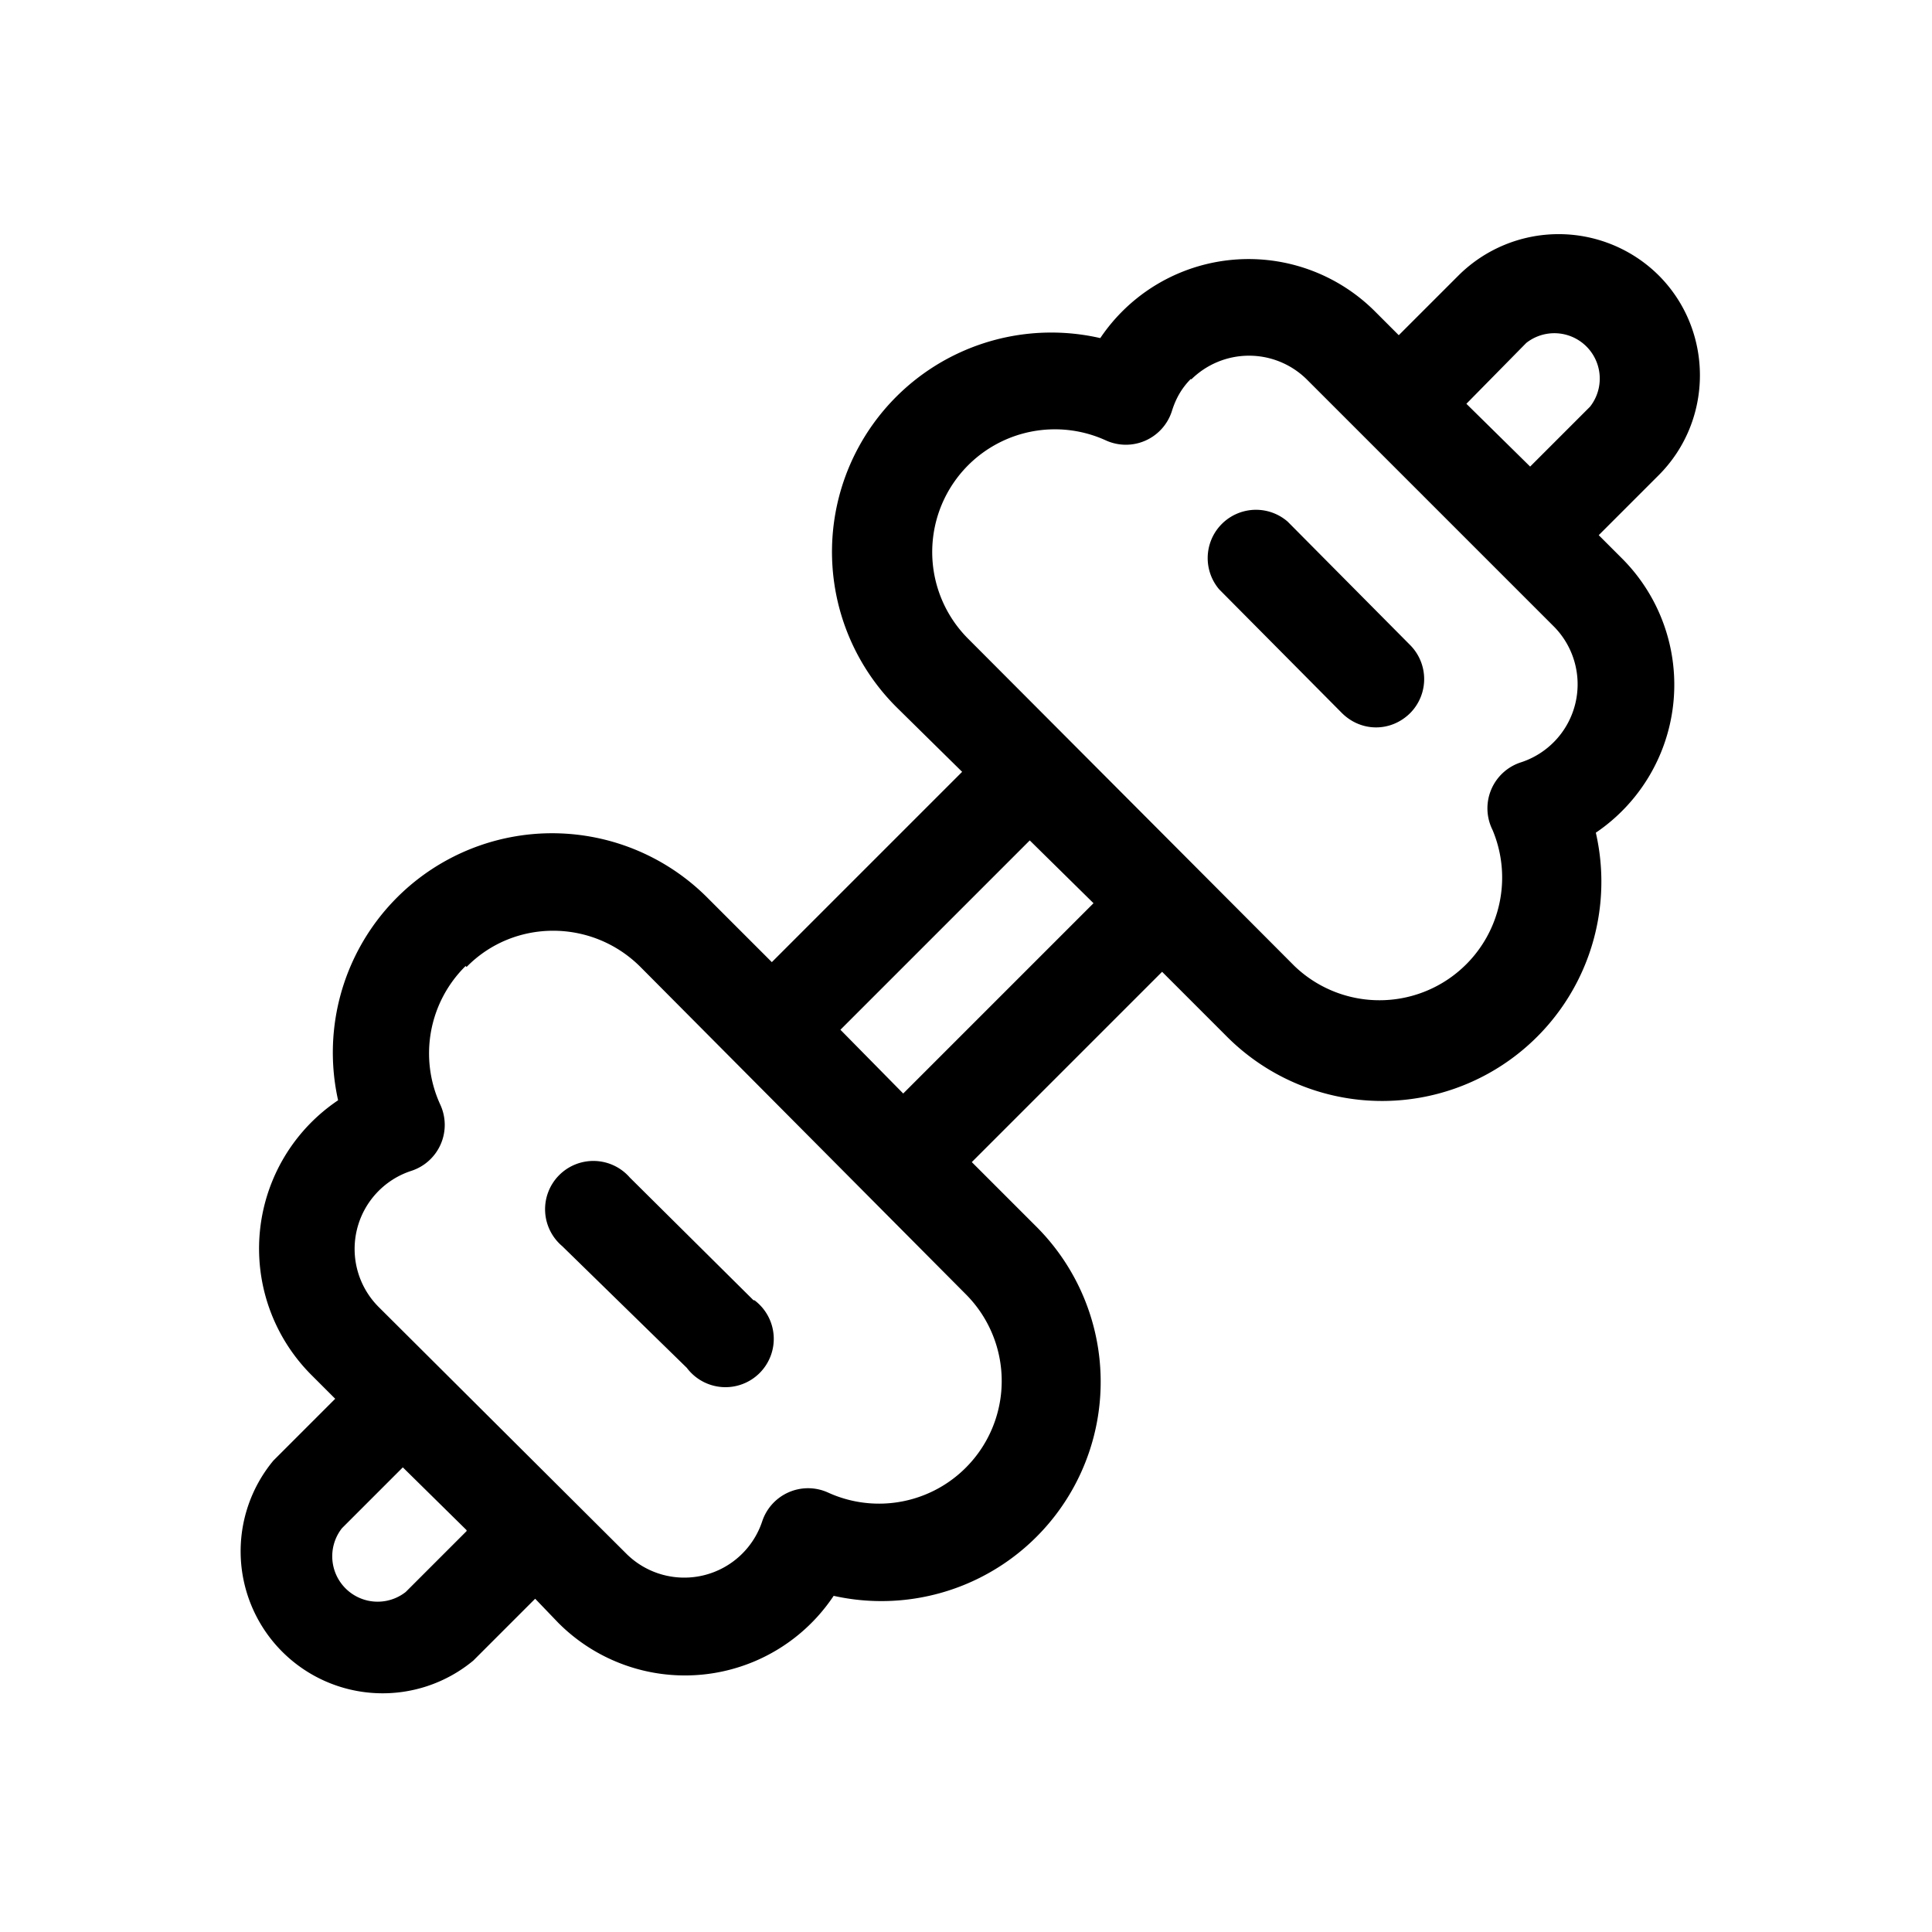 <svg width="20" height="20" viewBox="0 0 20 20" xmlns="http://www.w3.org/2000/svg"><path d="M14.6 7.38a.5.5 0 000-.7L13.33 5.4a.5.5 0 00-.71.7l1.27 1.28c.2.2.51.2.71 0zm-6.79 6.08a.5.5 0 11-.7.7L5.82 12.9a.5.5 0 11.7-.71l1.28 1.27zm9.36-10.61a1.47 1.47 0 00-2.07 0l-.62.62-.25-.25a1.85 1.85 0 00-2.84.28 2.27 2.27 0 00-2.1 3.83l.67.66-1.97 1.97-.66-.66a2.27 2.27 0 00-3.83 2.09 1.85 1.85 0 00-.28 2.84l.25.25-.64.64a1.47 1.47 0 002.07 2.07l.64-.64.24.25a1.85 1.85 0 002.85-.28 2.27 2.27 0 002.09-3.83l-.66-.66 1.97-1.97.66.66a2.27 2.27 0 003.83-2.1 1.85 1.85 0 00.28-2.83l-.25-.25.62-.62c.57-.57.57-1.5 0-2.07zm-1.33 1.98l-.66-.65.62-.63a.47.47 0 01.66.66l-.62.62zm-4.52 4.52l-1.97 1.97-.65-.66 1.96-1.96.66.65zm-6.49 6.5l-.63.63a.47.47 0 01-.66-.66l.63-.63.66.65zm7.5-11.92a.85.85 0 011.2 0l2.56 2.56a.85.85 0 01-.34 1.4.5.5 0 00-.3.7A1.27 1.27 0 0113.4 10l-3.38-3.39a1.27 1.27 0 011.43-2.05.5.5 0 00.68-.3c.04-.13.1-.24.2-.34zm-7.5 6.08c.49-.5 1.3-.5 1.8 0L10 13.4a1.27 1.27 0 01-1.43 2.05.5.5 0 00-.68.3.85.85 0 01-1.4.34l-2.57-2.56a.85.85 0 01.34-1.41.5.5 0 00.3-.68A1.27 1.27 0 014.82 10z"/></svg>
